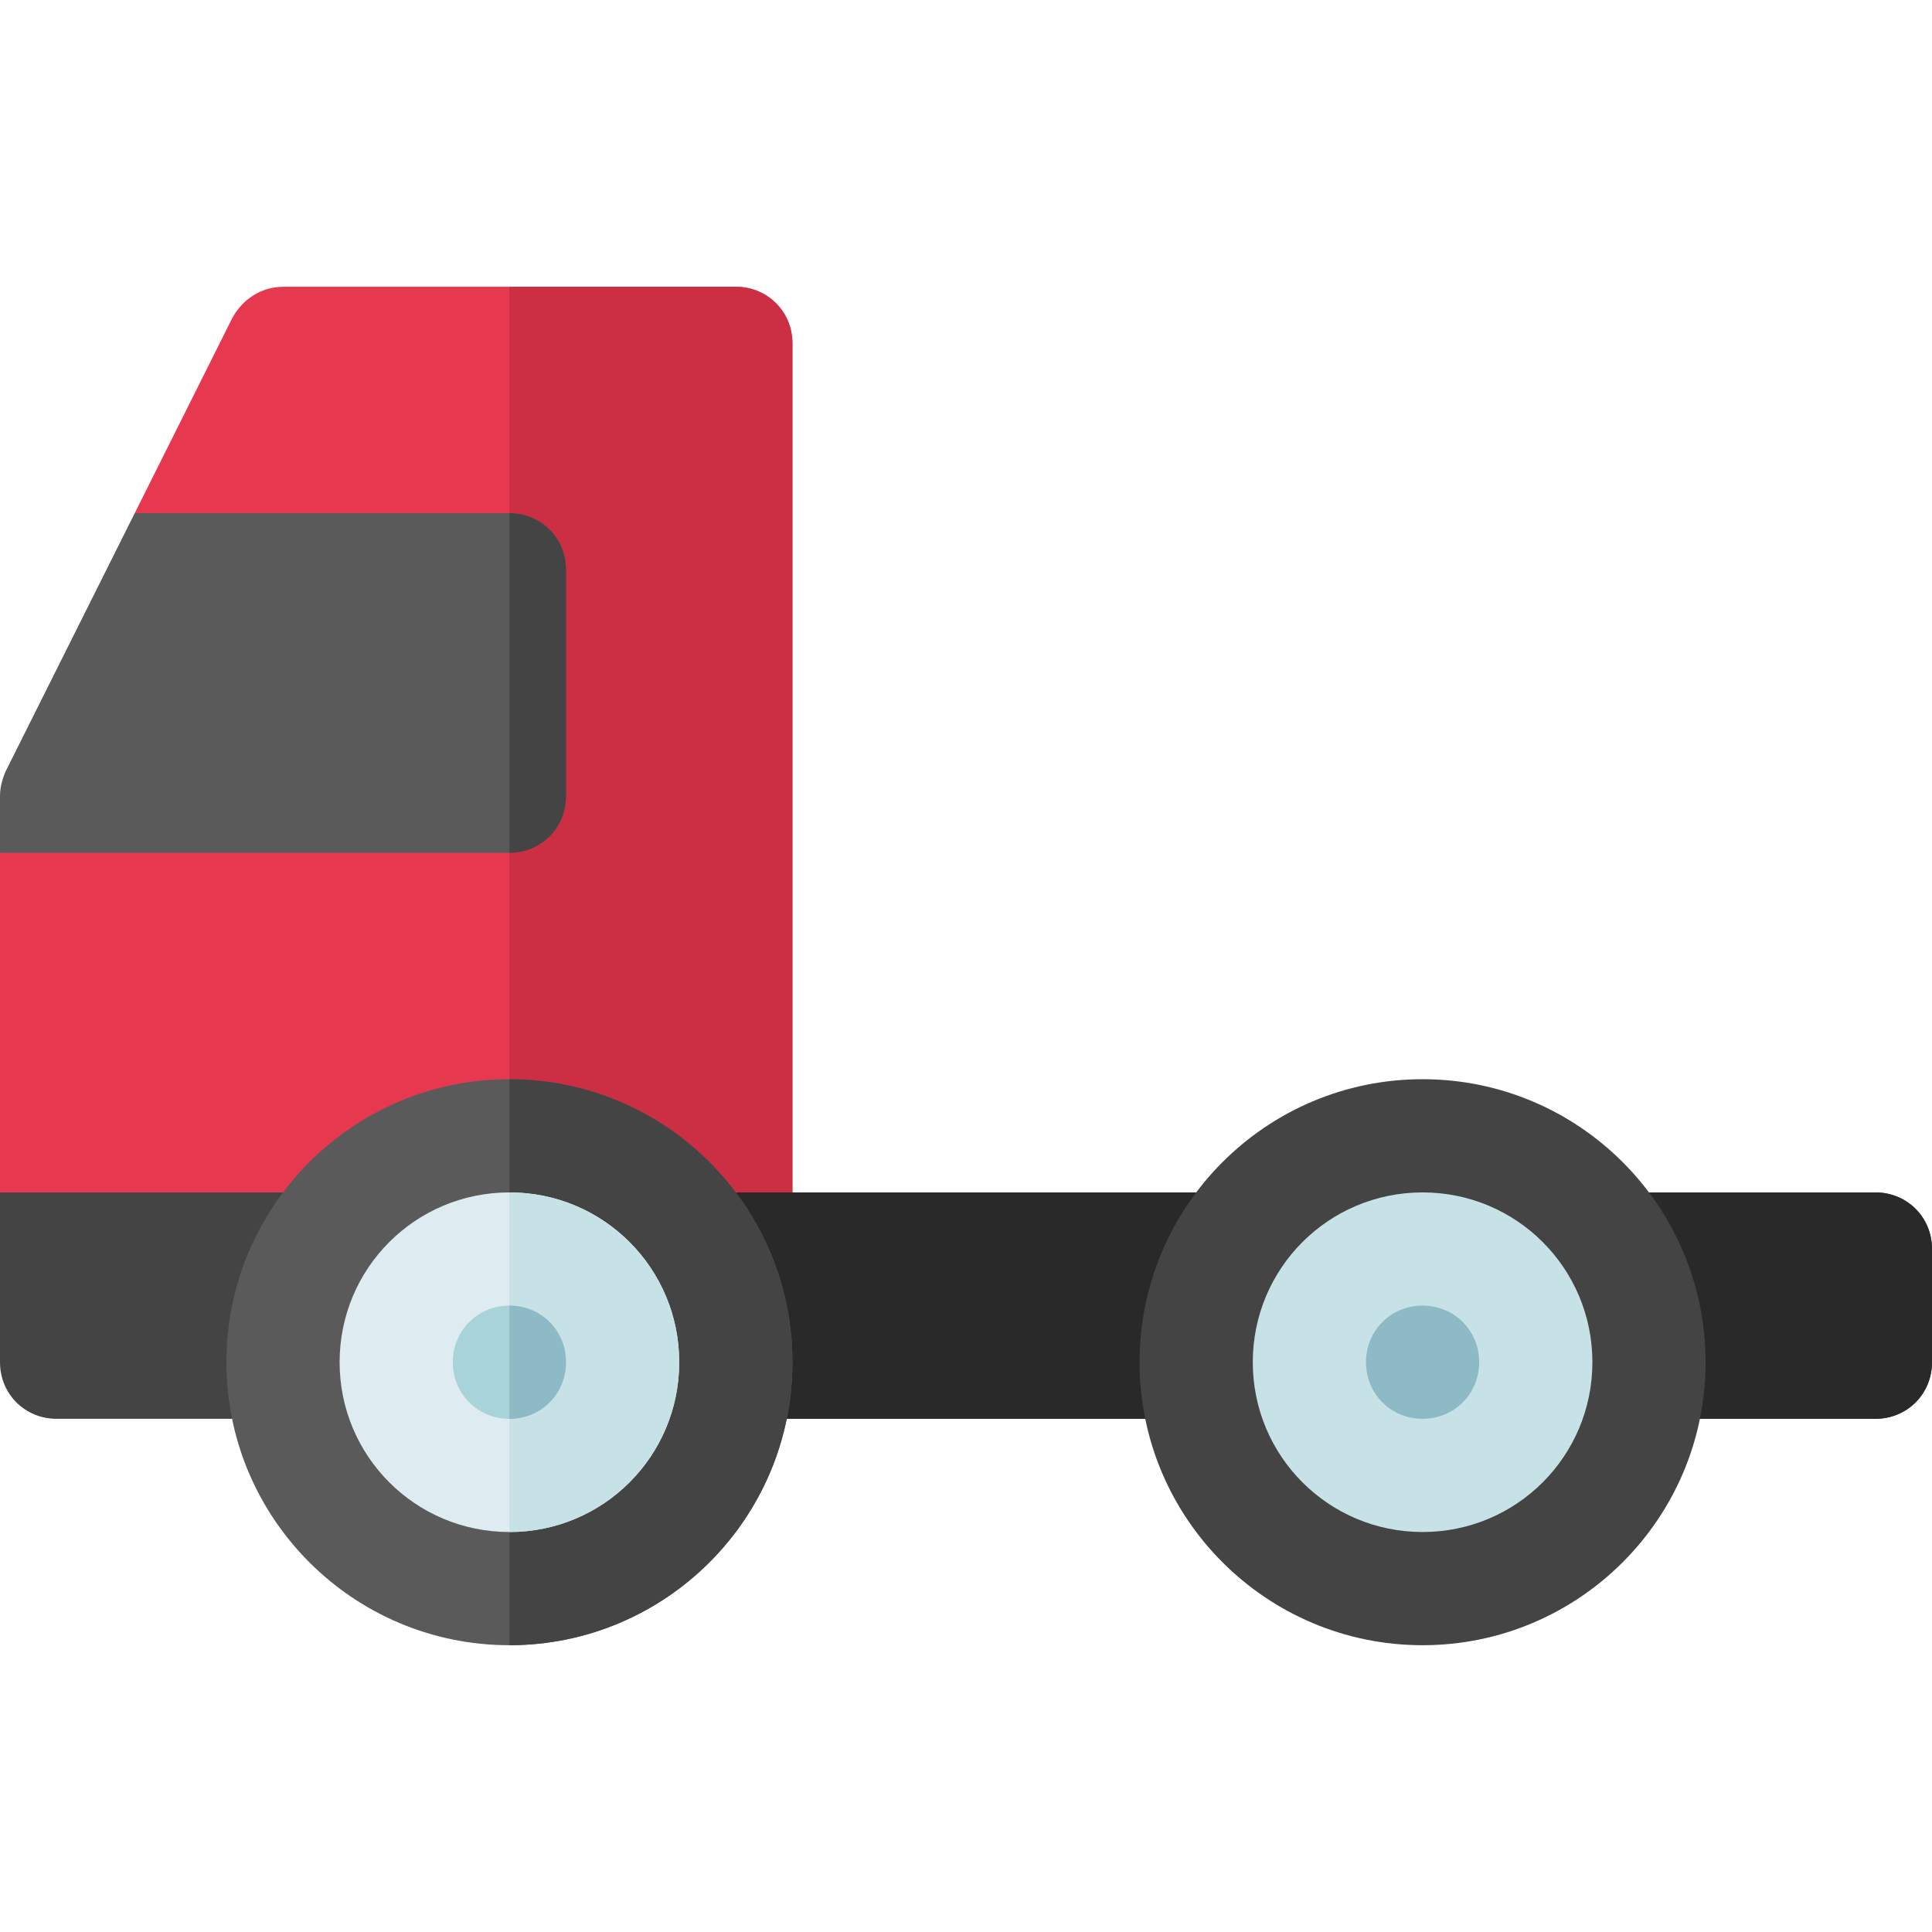 <svg height="512pt" viewBox="0 -76 512 512" width="512pt" xmlns="http://www.w3.org/2000/svg"><path d="m210 15v225l-75 17.398-54.301 12.602-80.699-30v-90l105-60-69.301-30 25.801-51.602c2.699-5.098 7.801-8.398 13.5-8.398h120c8.402 0 15 6.598 15 15zm0 0" fill="#e63950"/><path d="m210 15v225l-75 17.398v-257.398h60c8.402 0 15 6.598 15 15zm0 0" fill="#cc2e43"/><path d="m512 255v30c0 8.398-6.598 15-15 15h-482c-8.402 0-15-6.602-15-15v-45h497c8.402 0 15 6.598 15 15zm0 0" fill="#444"/><path d="m512 255v30c0 8.398-6.598 15-15 15h-362v-60h362c8.402 0 15 6.598 15 15zm0 0" fill="#292929"/><path d="m150 75v60c0 8.398-6.598 15-15 15h-135v-15c0-2.402.602-4.5 1.5-6.602l34.199-68.398h99.301c8.402 0 15 6.598 15 15zm0 0" fill="#5a5a5a"/><path d="m135 210c-41.398 0-75 33.602-75 75s33.602 75 75 75 75-33.602 75-75-33.602-75-75-75zm0 0" fill="#5a5a5a"/><path d="m210 285c0 41.398-33.602 75-75 75v-150c41.398 0 75 33.602 75 75zm0 0" fill="#444"/><path d="m135 240c-24.902 0-45 20.098-45 45 0 24.898 20.098 45 45 45s45-20.102 45-45c0-24.902-20.098-45-45-45zm0 0" fill="#deecf1"/><path d="m180 285c0 24.898-20.098 45-45 45v-90c24.902 0 45 20.098 45 45zm0 0" fill="#c6e2e7"/><path d="m150 285c0 8.398-6.598 15-15 15s-15-6.602-15-15c0-8.402 6.598-15 15-15s15 6.598 15 15zm0 0" fill="#a8d3d8"/><path d="m150 285c0 8.398-6.598 15-15 15v-30c8.402 0 15 6.598 15 15zm0 0" fill="#8ebac5"/><path d="m377 210c-41.398 0-75 33.602-75 75s33.602 75 75 75 75-33.602 75-75-33.602-75-75-75zm0 0" fill="#444"/><path d="m377 240c-24.902 0-45 20.098-45 45 0 24.898 20.098 45 45 45s45-20.102 45-45c0-24.902-20.098-45-45-45zm0 0" fill="#c6e2e7"/><path d="m392 285c0 8.398-6.598 15-15 15s-15-6.602-15-15c0-8.402 6.598-15 15-15s15 6.598 15 15zm0 0" fill="#8ebac5"/><path d="m150 75v60c0 8.398-6.598 15-15 15v-90c8.402 0 15 6.598 15 15zm0 0" fill="#444"/></svg>